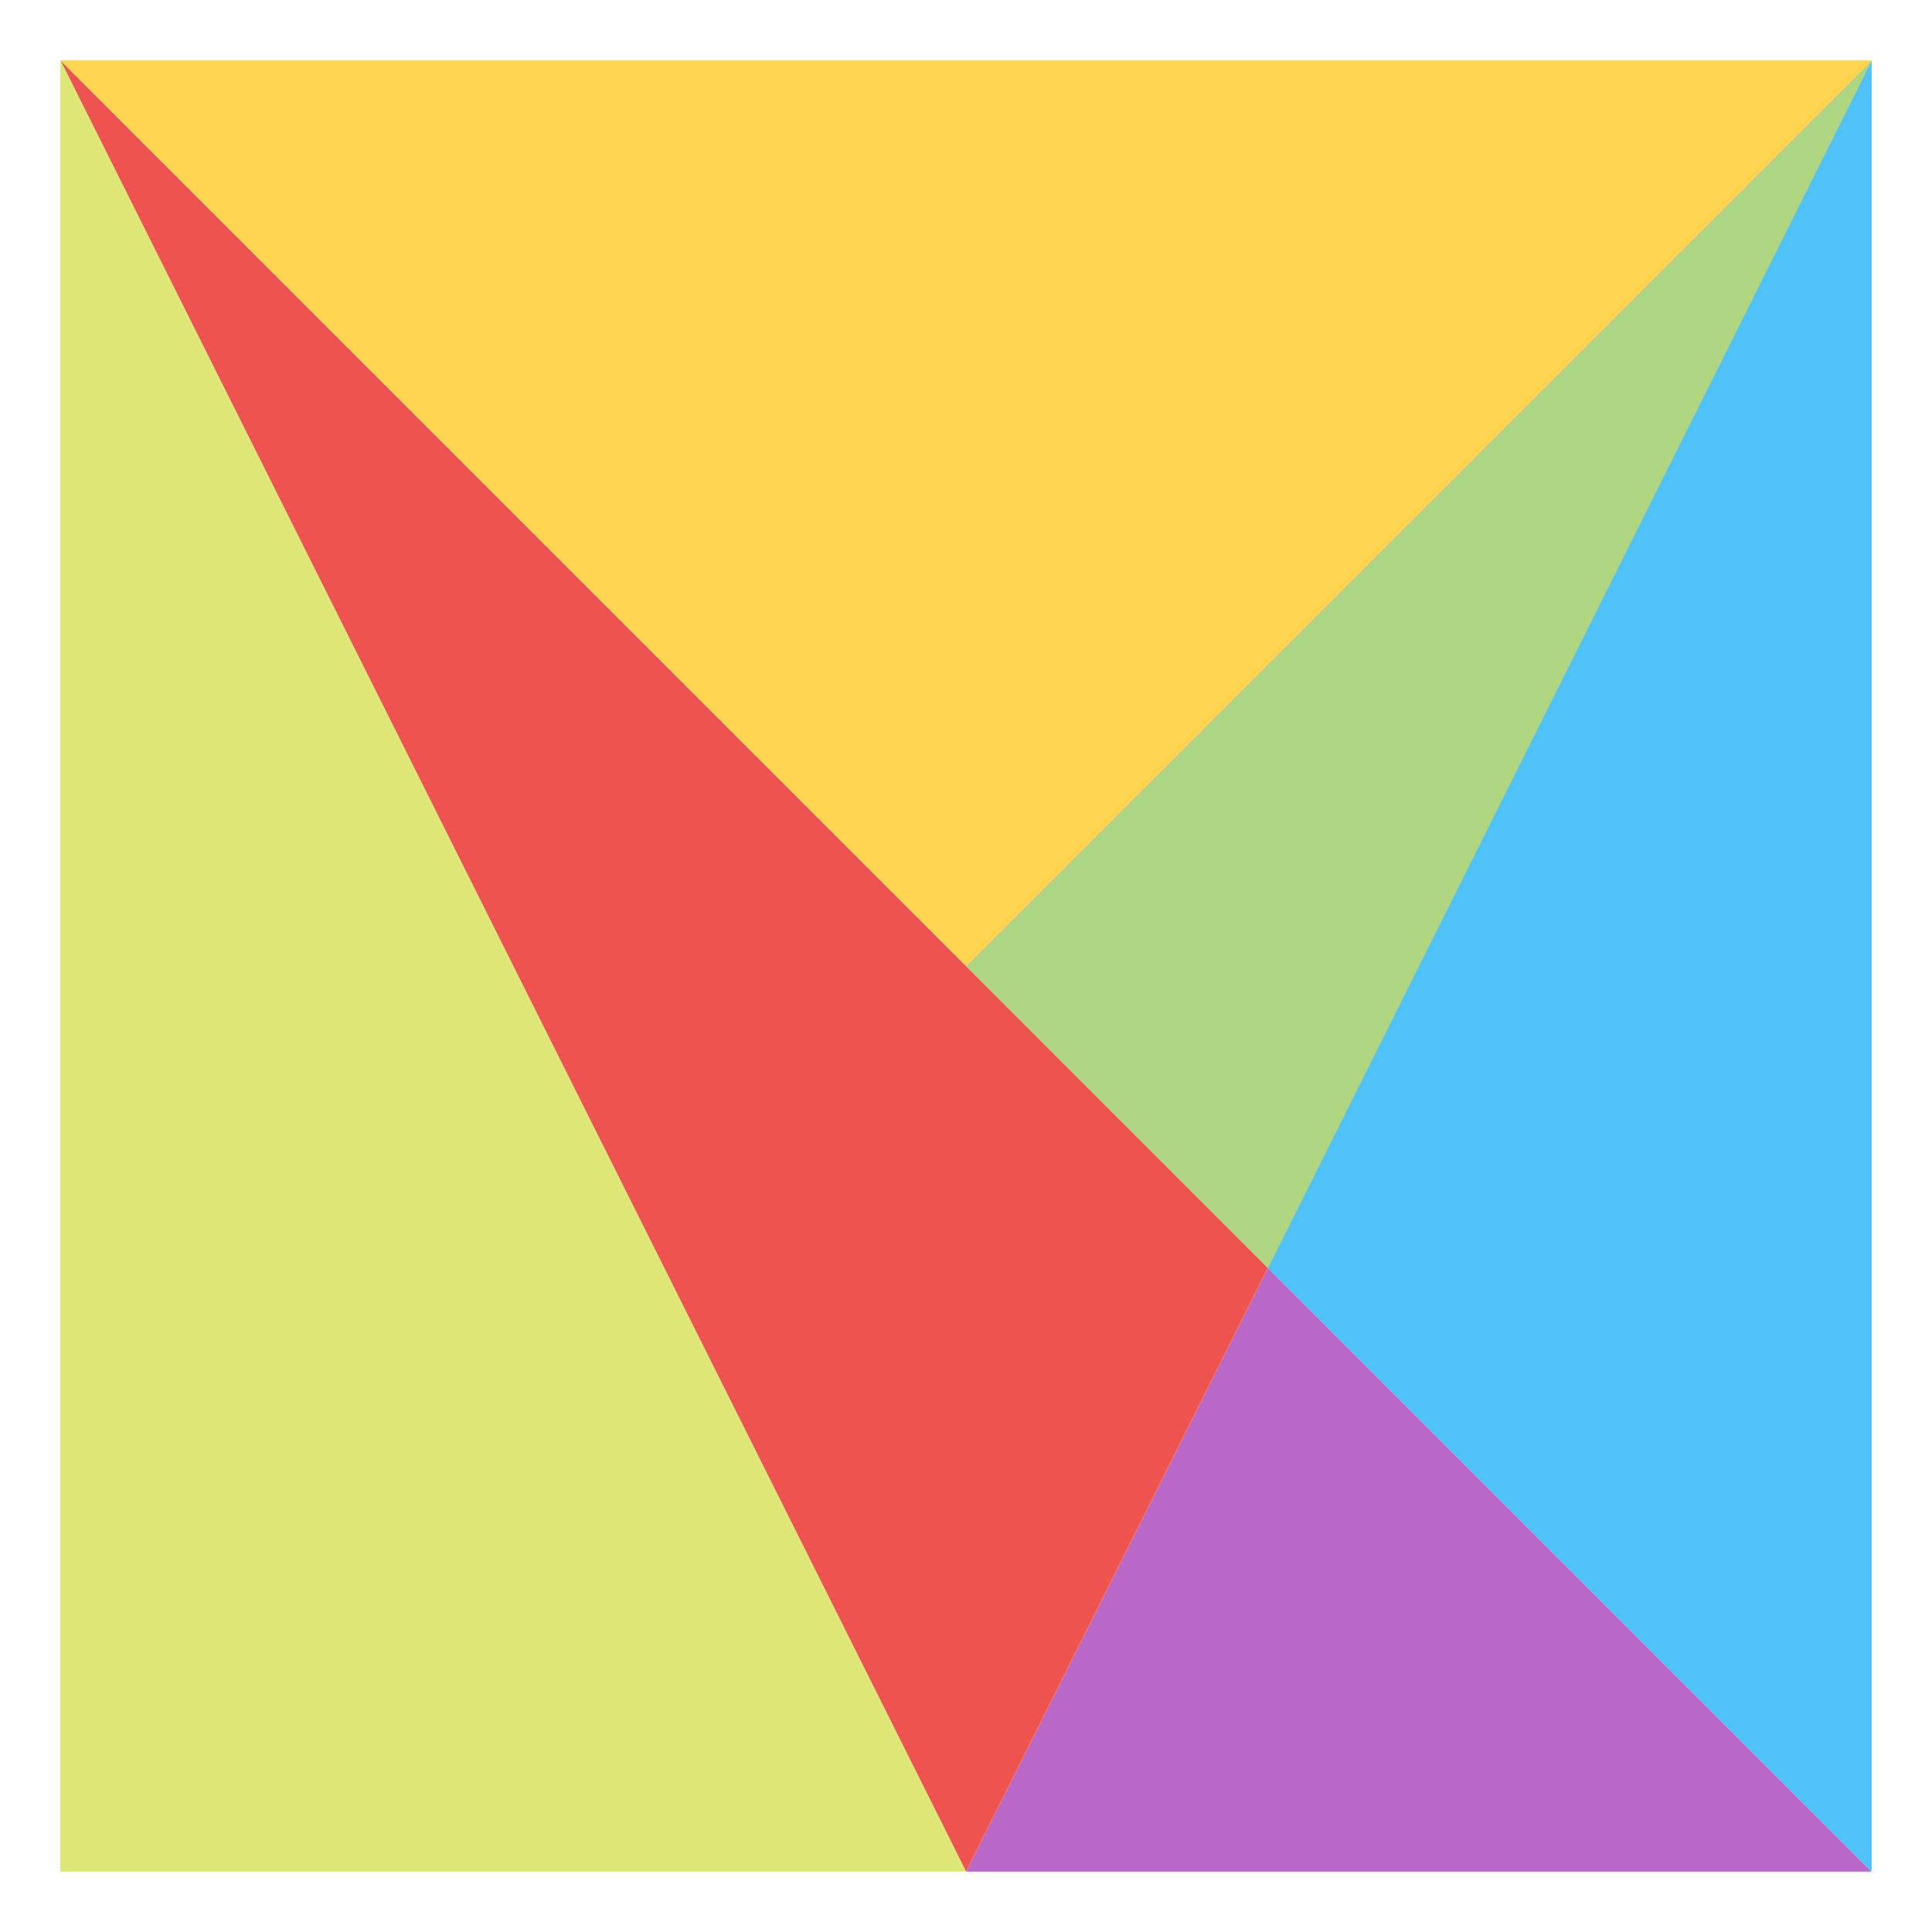 <?xml version="1.0" encoding="UTF-8" standalone="no"?>
<svg
   xmlns:dc="http://purl.org/dc/elements/1.1/"
   xmlns:cc="http://creativecommons.org/ns#"
   xmlns:rdf="http://www.w3.org/1999/02/22-rdf-syntax-ns#"
   xmlns:svg="http://www.w3.org/2000/svg"
   xmlns="http://www.w3.org/2000/svg"
   id="svg8"
   version="1.1"
   viewBox="0 0 67.733 67.733"
   height="256"
   width="256">
  <defs
     id="defs2" />
  <g
     transform="translate(0,-229.267)"
     id="layer1">
    <path
       id="path843"
       d="m 2.117,231.383 31.75,63.5 10.583,-21.167 z"
       style="fill:#ef5350;stroke:none;stroke-width:0.265px;stroke-linecap:butt;stroke-linejoin:miter;stroke-opacity:1" />
    <path
       id="path845"
       d="m 2.117,231.383 31.75,31.75 31.75,-31.75 z"
       style="fill:#ffd54f;stroke:none;stroke-width:0.265px;stroke-linecap:butt;stroke-linejoin:miter;stroke-opacity:1" />
    <path
       id="path847"
       d="M 65.617,231.383 44.45,273.717 33.867,263.133 Z"
       style="fill:#aed581;stroke:none;stroke-width:0.265px;stroke-linecap:butt;stroke-linejoin:miter;stroke-opacity:1" />
    <path
       id="path849"
       d="m 44.45,273.717 21.167,21.167 H 33.867 Z"
       style="fill:#ba68c8;stroke:none;stroke-width:0.265px;stroke-linecap:butt;stroke-linejoin:miter;stroke-opacity:1" />
    <path
       id="path851"
       d="m 44.45,273.717 21.167,-42.333 v 63.5 z"
       style="fill:#4fc3f7;stroke:none;stroke-width:0.265px;stroke-linecap:butt;stroke-linejoin:miter;stroke-opacity:1" />
    <path
       id="path834"
       d="m 2.117,231.383 10e-8,63.5 H 33.867 Z"
       style="fill:#dce775;stroke:none;stroke-width:0.265px;stroke-linecap:butt;stroke-linejoin:miter;stroke-opacity:1" />
  </g>
</svg>
